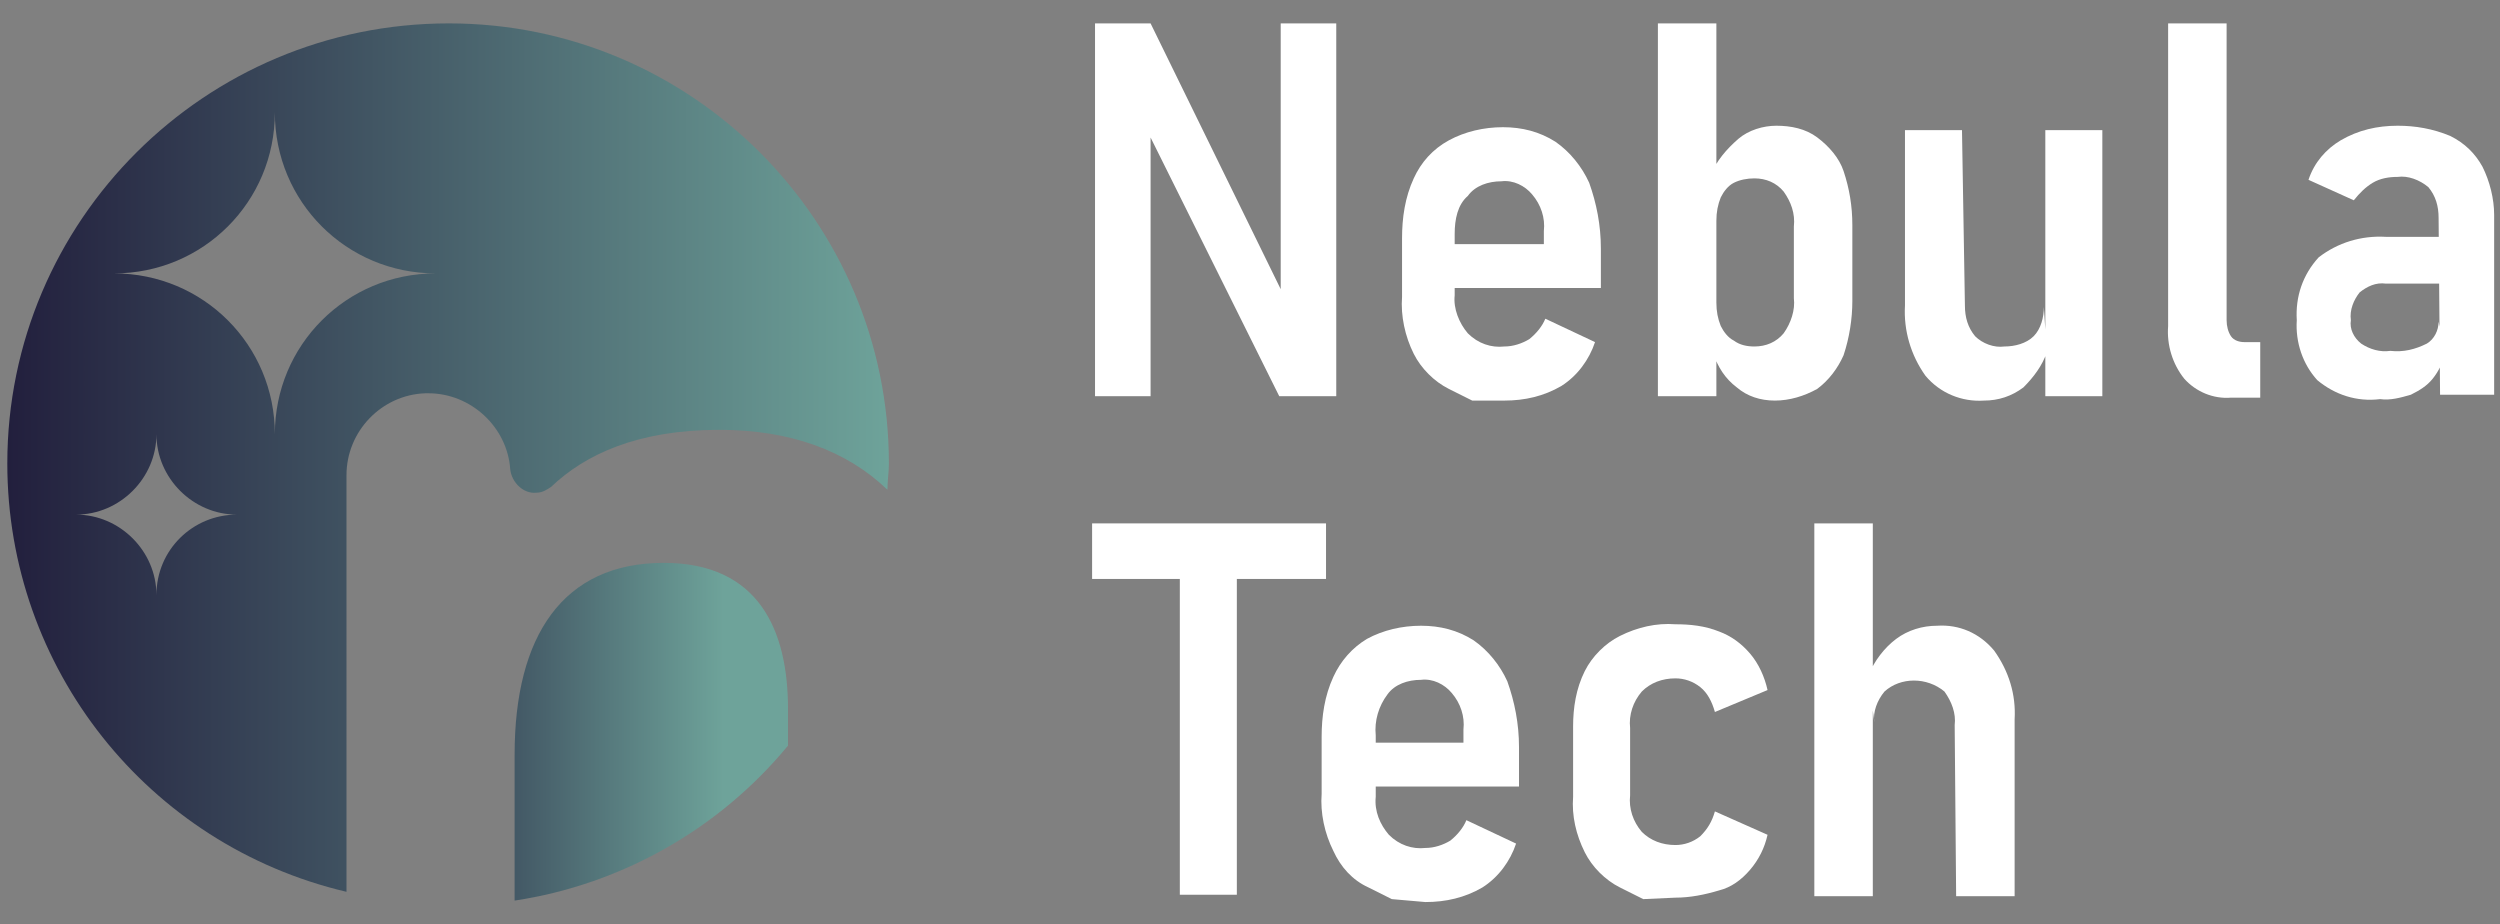 <?xml version="1.0" encoding="utf-8"?>
<!-- Generator: Adobe Illustrator 22.0.0, SVG Export Plug-In . SVG Version: 6.00 Build 0)  -->
<svg version="1.1" id="Camada_1" xmlns="http://www.w3.org/2000/svg" xmlns:xlink="http://www.w3.org/1999/xlink" x="0px" y="0px"
	 viewBox="0 0 171 63.2" style="enable-background:new 0 0 171 63.2;" xml:space="preserve">
<rect x="0" y="0" width="171" height="63.2" fill="#808080" stroke="none"/>
<style type="text/css">
	.st0{fill:url(#SVGID_1_);}
	.st1{fill:url(#SVGID_2_);}
	.st2{fill:#FFFFFF;}
</style>
<title>Ativo 5</title>
<g>
	
		<linearGradient id="SVGID_1_" gradientUnits="userSpaceOnUse" x1="24.197" y1="16.461" x2="49.513" y2="16.461" gradientTransform="matrix(1 0 0 -1 0 66.5)">
		<stop  offset="0" style="stop-color:#221F3D"/>
		<stop  offset="1" style="stop-color:#6EA39A"/>
	</linearGradient>
	<path class="st0" d="M45.4,38.5c-6.9,0-10.2,5-10.2,13.1v10c7.3-1.1,14-4.9,18.7-10.6v-2.5C53.9,43.1,51.9,38.5,45.4,38.5z"/>
	
		<linearGradient id="SVGID_2_" gradientUnits="userSpaceOnUse" x1="0.523" y1="35.166" x2="60.833" y2="35.166" gradientTransform="matrix(1 0 0 -1 0 66.5)">
		<stop  offset="0" style="stop-color:#221F3D"/>
		<stop  offset="1" style="stop-color:#6EA39A"/>
	</linearGradient>
	<path class="st1" d="M30.7,1.6C14,1.6,0.5,15.1,0.5,31.7c0,14,9.6,26.1,23.2,29.3V41c0-2.8,0-5.8,0-8.5c0-3,2.4-5.5,5.4-5.6
		c0,0,0.1,0,0.1,0h0.1c2.9,0,5.4,2.3,5.6,5.2l0,0c0.1,0.9,0.9,1.7,1.8,1.6c0.4,0,0.7-0.2,1-0.4c2.3-2.2,5.9-3.9,11.5-3.9
		c4.8,0,8.7,1.4,11.5,4.1c0-0.6,0.1-1.2,0.1-1.8C60.8,15.1,47.3,1.6,30.7,1.6z M10.7,40.7c0-3-2.5-5.5-5.5-5.5c3,0,5.5-2.5,5.5-5.5
		c0,3,2.5,5.5,5.5,5.5C13.2,35.2,10.7,37.6,10.7,40.7C10.7,40.7,10.7,40.7,10.7,40.7z M18.8,29.7c0-6.1-4.9-11-11-11
		c6.1,0,11-4.9,11-11c0,0,0,0,0,0c0,6.1,4.9,11,11,11c0,0,0,0,0,0C23.7,18.7,18.8,23.6,18.8,29.7C18.8,29.7,18.8,29.7,18.8,29.7z"/>
</g>
<g>
	<path class="st2" d="M74.9,1.6h3.8l9.4,19.2l-0.5,0.5V1.6h3.8v25.5h-3.9L78.2,8.4l0.5-0.5v19.2h-3.8V1.6z"/>
	<path class="st2" d="M100.7,27.4l-1.6-0.8c-1-0.5-1.9-1.4-2.4-2.4c-0.6-1.2-0.9-2.6-0.8-3.9v-4c0-1.4,0.2-2.8,0.8-4.1
		c0.5-1.1,1.3-2,2.4-2.6c1.1-0.6,2.4-0.9,3.7-0.9c1.3,0,2.5,0.3,3.6,1c1,0.7,1.8,1.7,2.3,2.8c0.5,1.4,0.8,2.9,0.8,4.5v2.7H98.6v-3h7
		v-0.9c0.1-0.9-0.2-1.8-0.8-2.5c-0.5-0.6-1.3-1-2.1-0.9c-0.9,0-1.8,0.3-2.3,1C99.7,14,99.5,15,99.5,16v4.2c-0.1,0.9,0.3,1.9,0.9,2.6
		c0.7,0.7,1.6,1,2.5,0.9c0.6,0,1.2-0.2,1.7-0.5c0.5-0.4,0.9-0.9,1.1-1.4l3.4,1.6c-0.4,1.2-1.2,2.3-2.3,3c-1.2,0.7-2.5,1-3.9,1
		L100.7,27.4z"/>
	<path class="st2" d="M113.4,1.6h4v25.5h-4V1.6z M118.8,26.5c-0.8-0.6-1.3-1.4-1.6-2.3l0.2-3.5c0,0.6,0.1,1.1,0.3,1.6
		c0.2,0.4,0.5,0.8,0.9,1c0.4,0.3,0.9,0.4,1.4,0.4c0.8,0,1.5-0.3,2-0.9c0.5-0.7,0.8-1.6,0.7-2.4v-4.9c0.1-0.9-0.2-1.7-0.7-2.4
		c-0.5-0.6-1.2-0.9-2-0.9c-0.5,0-1,0.1-1.4,0.3c-0.4,0.2-0.7,0.6-0.9,1c-0.2,0.5-0.3,1-0.3,1.6L117,12c0.4-1,1.1-1.8,1.9-2.5
		c0.7-0.6,1.7-0.9,2.6-0.9c1,0,2,0.2,2.8,0.8c0.8,0.6,1.5,1.4,1.8,2.3c0.4,1.2,0.6,2.4,0.6,3.7v5.2c0,1.2-0.2,2.5-0.6,3.7
		c-0.4,0.9-1,1.7-1.8,2.3c-0.9,0.5-1.9,0.8-2.9,0.8C120.4,27.4,119.5,27.1,118.8,26.5L118.8,26.5z"/>
	<path class="st2" d="M134.4,20.9c0,0.8,0.2,1.5,0.7,2.1c0.5,0.5,1.3,0.8,2,0.7c0.7,0,1.5-0.2,2-0.7c0.5-0.5,0.7-1.3,0.7-2l0.2,3.1
		c-0.3,0.9-0.9,1.7-1.6,2.4c-0.8,0.6-1.7,0.9-2.7,0.9c-1.5,0.1-3-0.5-4-1.7c-1-1.4-1.5-3.1-1.4-4.8v-12h3.9L134.4,20.9z M139.9,8.9
		h3.9v18.2h-3.9V8.9z"/>
	<path class="st2" d="M152.3,21.9c0,0.4,0.1,0.8,0.3,1.1c0.2,0.3,0.6,0.4,0.9,0.4h1.1v3.8h-2c-1.2,0.1-2.4-0.4-3.2-1.3
		c-0.8-1-1.2-2.3-1.1-3.6V1.6h4V21.9z"/>
	<path class="st2" d="M158.5,26c-1-1.1-1.5-2.6-1.4-4.1c-0.1-1.6,0.4-3.1,1.5-4.3c1.3-1,2.9-1.5,4.6-1.4h3.7l0.2,3.2h-3.9
		c-0.7-0.1-1.3,0.2-1.8,0.6c-0.4,0.5-0.7,1.2-0.6,1.9c-0.1,0.6,0.2,1.2,0.7,1.6c0.6,0.4,1.3,0.6,2,0.5c0.9,0.1,1.7-0.1,2.5-0.5
		c0.5-0.3,0.8-0.9,0.8-1.5l0.4,2.2c-0.1,0.6-0.4,1.2-0.8,1.7c-0.4,0.5-0.9,0.8-1.5,1.1c-0.7,0.2-1.4,0.4-2.1,0.3
		C161.2,27.5,159.7,27,158.5,26z M166.8,14.9c0-0.8-0.2-1.5-0.7-2.1c-0.6-0.5-1.4-0.8-2.1-0.7c-0.6,0-1.2,0.1-1.7,0.4
		c-0.5,0.3-0.9,0.7-1.3,1.2l-3.1-1.4c0.4-1.2,1.2-2.1,2.2-2.7c1.2-0.7,2.5-1,3.9-1c1.2,0,2.4,0.2,3.6,0.7c1,0.5,1.7,1.2,2.2,2.1
		c0.5,1,0.8,2.2,0.8,3.3v12.3h-3.7L166.8,14.9z"/>
	<path class="st2" d="M74.7,35.8h16v3.8h-16V35.8z M80.7,37.8h3.9v23.4h-3.9L80.7,37.8z"/>
	<path class="st2" d="M95.2,61.5l-1.6-0.8c-1.1-0.5-1.9-1.4-2.4-2.5c-0.6-1.2-0.9-2.6-0.8-3.9v-3.9c0-1.4,0.2-2.8,0.8-4.1
		c0.5-1.1,1.3-2,2.3-2.6c1.1-0.6,2.4-0.9,3.7-0.9c1.3,0,2.5,0.3,3.6,1c1,0.7,1.8,1.7,2.3,2.8c0.5,1.4,0.8,2.9,0.8,4.5v2.7H93.1v-3h7
		v-0.9c0.1-0.9-0.2-1.8-0.8-2.5c-0.5-0.6-1.3-1-2.1-0.9c-0.9,0-1.8,0.3-2.3,1c-0.6,0.8-0.9,1.8-0.8,2.8v4.2c-0.1,1,0.3,1.9,0.9,2.6
		c0.7,0.7,1.6,1,2.5,0.9c0.6,0,1.2-0.2,1.7-0.5c0.5-0.4,0.9-0.9,1.1-1.4l3.4,1.6c-0.4,1.2-1.2,2.3-2.3,3c-1.2,0.7-2.5,1-3.9,1
		L95.2,61.5z"/>
	<path class="st2" d="M112.4,61.5l-1.6-0.8c-1-0.5-1.9-1.4-2.4-2.4c-0.6-1.2-0.9-2.5-0.8-3.8v-4.8c0-1.3,0.2-2.6,0.8-3.8
		c0.5-1,1.4-1.9,2.4-2.4c1.2-0.6,2.5-0.9,3.8-0.8c1,0,2,0.1,3,0.5c0.8,0.3,1.5,0.8,2.1,1.5c0.6,0.7,1,1.6,1.2,2.5l-3.6,1.5
		c-0.2-0.7-0.5-1.3-1-1.7c-0.5-0.4-1.1-0.6-1.7-0.6c-0.9,0-1.7,0.3-2.3,0.9c-0.6,0.7-0.9,1.6-0.8,2.5v4.6c-0.1,0.9,0.2,1.8,0.8,2.5
		c0.6,0.6,1.4,0.9,2.3,0.9c0.6,0,1.2-0.2,1.7-0.6c0.5-0.5,0.8-1,1-1.7l3.6,1.6c-0.2,0.9-0.6,1.7-1.2,2.4c-0.6,0.7-1.3,1.2-2.1,1.4
		c-1,0.3-2,0.5-3,0.5L112.4,61.5z"/>
	<path class="st2" d="M124.1,35.8h4v25.5h-4V35.8z M133.7,49.6c0.1-0.8-0.2-1.6-0.7-2.3c-1.2-1-3-1-4.1,0c-0.5,0.6-0.8,1.4-0.7,2.1
		l-0.4-3.2c0.4-1,1.1-1.9,1.9-2.5c0.8-0.6,1.8-0.9,2.8-0.9c1.5-0.1,2.9,0.5,3.9,1.7c1,1.4,1.5,3,1.4,4.7v12.1h-4L133.7,49.6z"/>
</g>
</svg>
